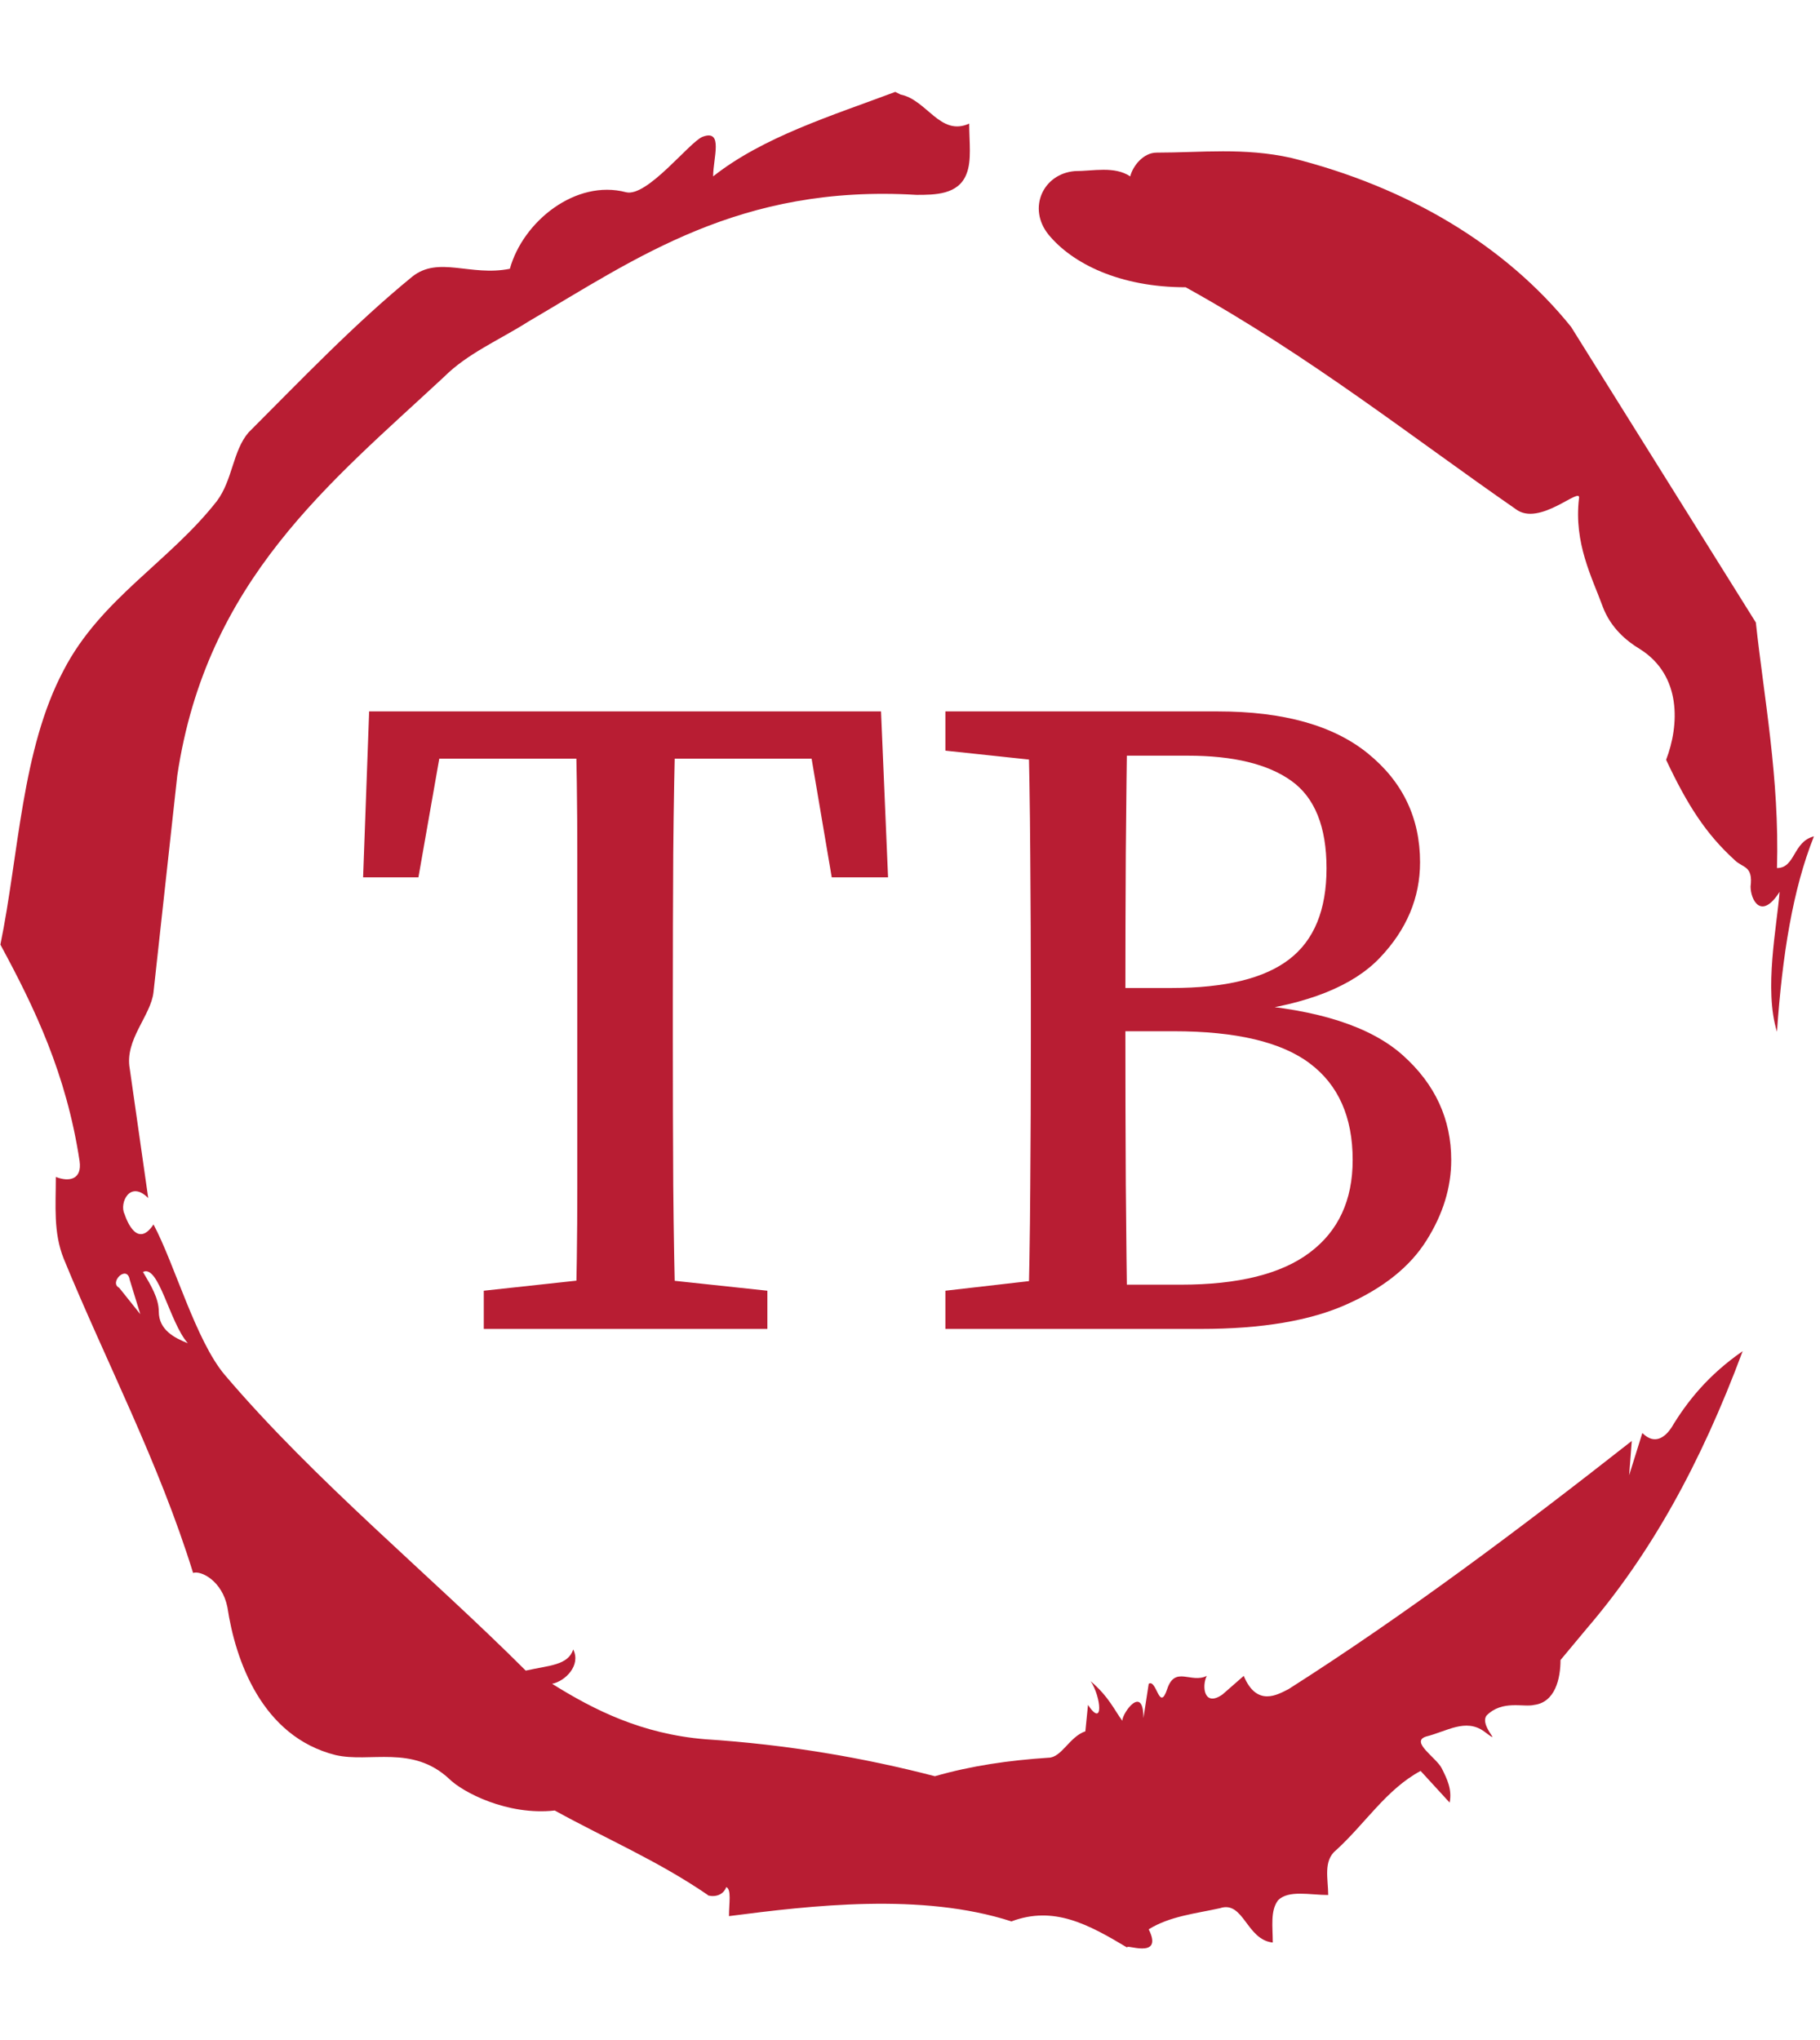 <svg xmlns="http://www.w3.org/2000/svg" version="1.1" xmlns:xlink="http://www.w3.org/1999/xlink" width="2000" height="2242" viewBox="0 0 2000 2242"><g transform="matrix(1,0,0,1,-3.115,0)"><svg viewBox="0 0 321 360" data-background-color="#ffffff" preserveAspectRatio="xMidYMid meet" height="2242" width="2000" xmlns="http://www.w3.org/2000/svg" xmlns:xlink="http://www.w3.org/1999/xlink"><g id="tight-bounds" transform="matrix(1,0,0,1,0.5,0)"><svg viewBox="0 0 320 360" height="360" width="320"><g><svg></svg></g><g><svg viewBox="0 0 320 360" height="360" width="320"><g><path d="M20.961 227.22l3.726 4.658-1.863-6.056c-0.466-2.795-3.726 0.466-1.863 1.398M25.153 224.425c1.397 2.329 2.795 4.658 2.795 6.987 0 3.261 2.795 4.658 5.123 5.589-3.261-3.726-5.124-13.974-7.918-12.576M204.017 26.929c7.918 0 15.371-0.932 23.756 0.931 20.495 5.124 37.729 15.371 49.374 29.811l32.606 52.169c1.397 13.042 4.192 27.482 3.726 43.319 3.261 0 2.795-4.658 6.521-5.59-3.726 9.316-5.59 20.961-6.521 34.469-2.329-7.453 0-18.632 0.466-24.687-3.261 5.124-5.124 1.397-5.124-0.932 0.466-3.726-1.397-3.261-2.795-4.658-5.124-4.658-8.384-9.782-12.11-17.7 2.329-6.055 2.795-14.905-4.658-19.563-2.329-1.397-5.124-3.726-6.521-7.453-1.863-5.124-5.124-11.179-4.193-19.097 0.466-2.329-6.987 5.124-11.179 1.863-18.166-12.576-36.332-27.016-58.224-39.127-11.645 0-20.029-4.192-24.221-9.316-3.726-4.658-0.932-10.713 4.658-11.179 3.261 0 6.987-0.932 9.782 0.932 0.466-1.863 2.329-4.192 4.657-4.192M157.904 16.215l0.932 0.466c4.658 0.932 6.987 7.453 12.11 5.124 0 3.261 0.466 6.521-0.466 8.85-1.397 3.726-5.59 3.726-8.85 3.726-31.208-1.863-49.374 11.179-68.471 22.358-5.124 3.261-10.713 5.59-14.906 9.782-20.029 18.632-41.921 35.866-47.045 70.335l-4.192 38.195c-0.466 4.192-5.124 8.384-4.192 13.508l3.26 22.824c-3.261-3.261-5.124 0.932-4.192 2.795 0.466 1.397 2.329 6.055 5.124 1.863 3.726 6.987 7.453 20.495 12.576 26.55 15.837 18.632 36.332 35.4 53.101 52.169 4.192-0.932 7.453-0.932 8.384-3.727 1.397 2.795-1.397 5.59-3.726 6.056 7.453 4.658 15.837 8.85 27.016 9.781 14.44 0.932 27.948 3.261 40.524 6.522 6.521-1.863 13.042-2.795 20.029-3.261 2.329 0 3.726-3.726 6.521-4.658l0.466-4.658c2.795 4.192 2.329-1.397 0.466-4.192 3.261 2.795 4.192 5.124 5.589 6.987 0-1.397 3.726-6.521 3.727-0.466l0.931-6.055c1.397-0.932 1.863 5.124 3.261 0.931 1.397-4.192 4.192-0.932 6.987-2.329-0.932 1.863-0.466 5.59 2.794 3.261l3.727-3.261c2.329 5.59 6.055 3.261 7.918 2.329 20.495-13.042 40.99-28.413 60.553-43.784l-0.466 6.055 2.329-7.453c2.329 2.329 4.192 0.466 5.124-0.931 2.795-4.658 6.521-9.316 12.577-13.508-7.453 20.029-16.303 35.866-27.482 48.908l-4.658 5.59c0 3.261-0.932 7.453-4.658 7.918-1.863 0.466-5.59-0.932-8.384 1.863-1.397 1.863 3.261 5.59-0.466 2.795-3.261-2.329-6.521 0-10.248 0.932-2.795 0.932 1.863 3.726 2.795 5.589 0.932 1.863 1.863 3.726 1.398 6.056l-5.124-5.59c-6.055 3.261-9.782 9.316-14.906 13.974-2.329 1.863-1.397 5.124-1.397 7.918-3.261 0-6.987-0.932-8.85 0.932-1.397 1.863-0.932 4.658-0.932 7.453-4.658-0.466-5.124-7.453-9.315-6.056-4.192 0.932-8.85 1.397-12.577 3.727 2.795 5.59-4.658 2.329-3.726 3.26-6.987-4.192-13.042-7.453-20.495-4.658-15.837-5.124-35.4-2.795-49.84-0.931 0-2.329 0.466-4.658-0.466-5.124-0.932 2.329-3.726 1.397-3.26 1.397-8.85-6.055-17.7-9.782-27.016-14.905-8.384 0.932-16.303-3.261-18.632-5.59-6.521-6.055-13.974-2.795-20.029-4.192-13.042-3.261-17.7-16.769-19.098-26.084-0.932-4.658-4.658-6.521-6.055-6.056-6.055-19.563-15.371-37.263-22.824-55.429-1.863-4.658-1.397-9.316-1.397-14.44 2.329 0.932 4.658 0.466 4.192-2.794-2.329-15.371-7.918-27.016-13.974-38.195 3.261-15.837 3.726-34.469 11.179-48.443 6.521-12.576 18.632-19.098 27.016-29.811 2.795-3.726 2.795-8.85 5.59-12.11 9.316-9.316 18.632-19.098 28.879-27.482 4.658-3.726 10.247 0 17.234-1.397 2.329-8.384 11.645-15.837 20.495-13.508 3.726 0.932 11.179-8.85 13.508-9.782 3.726-1.397 1.863 3.726 1.863 6.987 8.85-6.987 20.961-10.713 32.14-14.906" fill="#b81d33" fill-rule="nonzero" stroke="none" stroke-width="1" stroke-linecap="butt" stroke-linejoin="miter" stroke-miterlimit="10" stroke-dasharray="" stroke-dashoffset="0" font-family="none" font-weight="none" font-size="none" text-anchor="none" style="mix-blend-mode: normal" data-fill-palette-color="tertiary"></path></g><g transform="matrix(1,0,0,1,64,125.523)"><svg viewBox="0 0 192 108.954" height="108.954" width="192"><g><svg viewBox="0 0 192 108.954" height="108.954" width="192"><g><svg viewBox="0 0 192 108.954" height="108.954" width="192"><g><svg viewBox="0 0 192 108.954" height="108.954" width="192"><g id="textblocktransform"><svg viewBox="0 0 192 108.954" height="108.954" width="192" id="textblock"><g><svg viewBox="0 0 192 108.954" height="108.954" width="192"><g transform="matrix(1,0,0,1,0,0)"><svg width="192" viewBox="0.9 -30.7 54.1 30.7" height="108.954" data-palette-color="#b81d33"><path d="M21 0L6.9 0 6.9-1.9 13.35-2.6 14.45-2.6 21-1.9 21 0ZM16.45 0L11.45 0Q11.55-3.45 11.55-7.03 11.55-10.6 11.55-14.25L11.55-14.25 11.55-16.45Q11.55-20 11.55-23.58 11.55-27.15 11.45-30.7L11.45-30.7 16.45-30.7Q16.35-27.2 16.32-23.63 16.3-20.05 16.3-16.45L16.3-16.45 16.3-14.25Q16.3-10.7 16.32-7.13 16.35-3.55 16.45 0L16.45 0ZM3.65-22.45L0.9-22.45 1.2-30.7 26.65-30.7 27-22.45 24.2-22.45 22.8-30.7 25.05-28.35 2.85-28.35 5.1-30.7 3.65-22.45ZM36.45 0L29.85 0 29.85-1.9 35.95-2.6 36.45-2.6 36.45 0ZM38.9 0L33.95 0Q34.05-3.45 34.07-7.05 34.1-10.65 34.1-14.3L34.1-14.3 34.1-16.4Q34.1-19.95 34.07-23.55 34.05-27.15 33.95-30.7L33.95-30.7 38.9-30.7Q38.85-27.2 38.82-23.63 38.8-20.05 38.8-16.4L38.8-16.4 38.8-14.9Q38.8-10.85 38.82-7.2 38.85-3.55 38.9 0L38.9 0ZM42.55 0L36.45 0 36.45-2.2 41.55-2.2Q45.85-2.2 47.97-3.8 50.1-5.4 50.1-8.4L50.1-8.4Q50.1-11.6 47.97-13.2 45.85-14.8 41.2-14.8L41.2-14.8 36.45-14.8 36.45-16.95 41.1-16.95Q45.1-16.95 46.95-18.38 48.8-19.8 48.8-22.9L48.8-22.9Q48.8-26 47.05-27.25 45.3-28.5 41.9-28.5L41.9-28.5 36.45-28.5 36.45-30.7 43.4-30.7Q48.3-30.7 50.87-28.6 53.45-26.5 53.45-23.2L53.45-23.2Q53.45-20.55 51.45-18.45 49.45-16.35 44.7-15.75L44.7-15.75 44.7-16.15Q50.2-15.75 52.6-13.6 55-11.45 55-8.4L55-8.4Q55-6.35 53.77-4.4 52.55-2.45 49.82-1.23 47.1 0 42.55 0L42.55 0ZM35.95-28.1L29.85-28.75 29.85-30.7 36.45-30.7 36.45-28.1 35.95-28.1Z" opacity="1" transform="matrix(1,0,0,1,0,0)" fill="#b81d33" class="wordmark-text-0" data-fill-palette-color="primary" id="text-0"></path></svg></g></svg></g></svg></g></svg></g><g></g></svg></g></svg></g></svg></g></svg></g><defs></defs></svg><rect width="320" height="360" fill="none" stroke="none" visibility="hidden"></rect></g></svg></g></svg>
